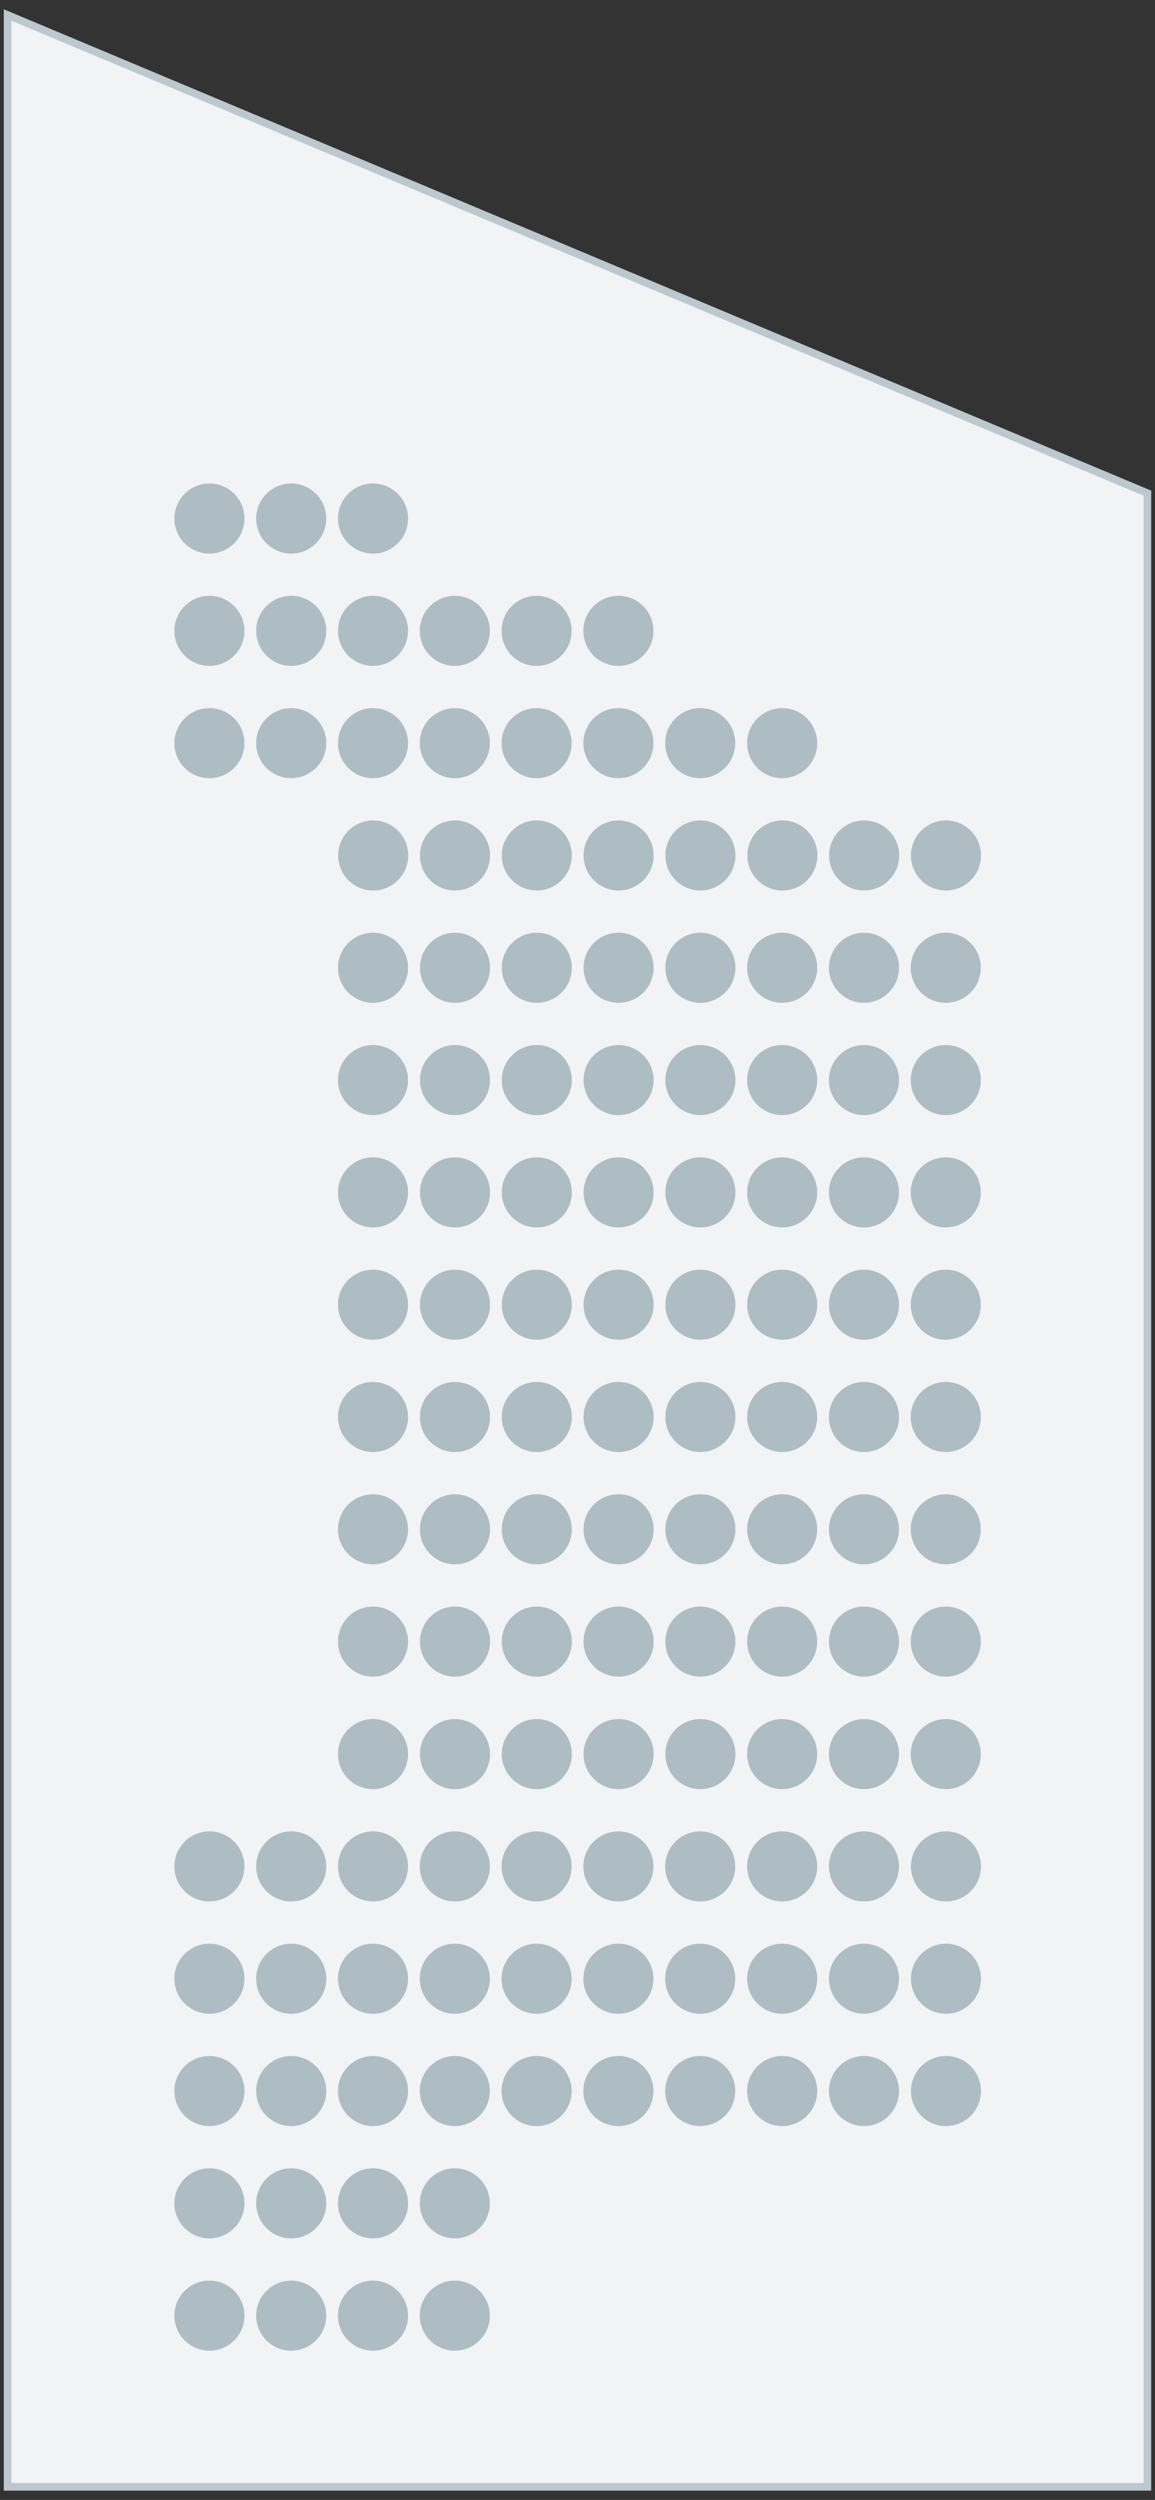 <?xml version="1.0" encoding="utf-8"?>
<!-- Generator: Adobe Illustrator 23.0.1, SVG Export Plug-In . SVG Version: 6.00 Build 0)  -->
<svg version="1.1" id="Layer_1" xmlns="http://www.w3.org/2000/svg" xmlns:xlink="http://www.w3.org/1999/xlink" x="0px" y="0px"
  viewBox="0 0 61 132" enable-background="new 0 0 61 132" xml:space="preserve">
  <rect x="0" y="0" width="61" height="132" fill="#333333" stroke="none"/>
  <polygon fill="#F1F3F4" stroke="#BCC8CE" stroke-width="0.4" stroke-linecap="round" stroke-miterlimit="10" points="
    0.4,131.31 0.4,0.79 60.6,26.04 60.6,131.31 	"/>
    <g 
      data-sort-seat-direction="rtl" 
      data-sort-line-direction="btt" 
      data-sort-seat-option="cx" 
      data-sort-line-option="cy" 
      data-line-start="21"
      >
      <g>
        <circle fill="#AEBDC4" cx="11.06" cy="122.27" r="1.85"/>
        <circle fill="#AEBDC4" cx="15.38" cy="122.27" r="1.85"/>
        <circle fill="#AEBDC4" cx="19.7" cy="122.27" r="1.85"/>
        <circle fill="#AEBDC4" cx="24.02" cy="122.27" r="1.85"/>
      </g>
      <g>
        <circle fill="#AEBDC4" cx="11.06" cy="116.34" r="1.85"/>
        <circle fill="#AEBDC4" cx="15.38" cy="116.34" r="1.85"/>
        <circle fill="#AEBDC4" cx="19.7" cy="116.34" r="1.85"/>
        <circle fill="#AEBDC4" cx="24.02" cy="116.34" r="1.85"/>
      </g>
      <g>
        <circle fill="#AEBDC4" cx="11.06" cy="110.41" r="1.85"/>
        <circle fill="#AEBDC4" cx="15.38" cy="110.41" r="1.85"/>
        <circle fill="#AEBDC4" cx="19.7" cy="110.41" r="1.85"/>
        <circle fill="#AEBDC4" cx="24.02" cy="110.41" r="1.85"/>
        <circle fill="#AEBDC4" cx="28.34" cy="110.41" r="1.85"/>
        <circle fill="#AEBDC4" cx="32.66" cy="110.41" r="1.85"/>
        <circle fill="#AEBDC4" cx="36.98" cy="110.41" r="1.85"/>
        <circle fill="#AEBDC4" cx="41.31" cy="110.41" r="1.85"/>
        <circle fill="#AEBDC4" cx="45.63" cy="110.41" r="1.85"/>
        <circle fill="#AEBDC4" cx="49.96" cy="110.41" r="1.85"/>
      </g>
      <g>
        <circle fill="#AEBDC4" cx="11.06" cy="104.48" r="1.85"/>
        <circle fill="#AEBDC4" cx="15.38" cy="104.48" r="1.85"/>
        <circle fill="#AEBDC4" cx="19.7" cy="104.48" r="1.85"/>
        <circle fill="#AEBDC4" cx="24.02" cy="104.48" r="1.85"/>
        <circle fill="#AEBDC4" cx="28.34" cy="104.48" r="1.85"/>
        <circle fill="#AEBDC4" cx="32.66" cy="104.48" r="1.85"/>
        <circle fill="#AEBDC4" cx="36.98" cy="104.48" r="1.85"/>
        <circle fill="#AEBDC4" cx="41.31" cy="104.48" r="1.85"/>
        <circle fill="#AEBDC4" cx="45.63" cy="104.48" r="1.85"/>
        <circle fill="#AEBDC4" cx="49.96" cy="104.48" r="1.85"/>
      </g>
      <g>
        <circle fill="#AEBDC4" cx="11.06" cy="98.55" r="1.85"/>
        <circle fill="#AEBDC4" cx="15.38" cy="98.55" r="1.85"/>
        <circle fill="#AEBDC4" cx="19.7" cy="98.55" r="1.85"/>
        <circle fill="#AEBDC4" cx="24.02" cy="98.55" r="1.85"/>
        <circle fill="#AEBDC4" cx="28.34" cy="98.55" r="1.85"/>
        <circle fill="#AEBDC4" cx="32.66" cy="98.55" r="1.85"/>
        <circle fill="#AEBDC4" cx="36.98" cy="98.55" r="1.85"/>
        <circle fill="#AEBDC4" cx="41.31" cy="98.55" r="1.85"/>
        <circle fill="#AEBDC4" cx="45.63" cy="98.55" r="1.85"/>
        <circle fill="#AEBDC4" cx="49.96" cy="98.55" r="1.85"/>
      </g>
      <g>
        <circle fill="#AEBDC4" cx="19.7" cy="92.62" r="1.85"/>
        <circle fill="#AEBDC4" cx="24.03" cy="92.62" r="1.85"/>
        <circle fill="#AEBDC4" cx="28.35" cy="92.62" r="1.85"/>
        <circle fill="#AEBDC4" cx="32.67" cy="92.62" r="1.85"/>
        <circle fill="#AEBDC4" cx="36.99" cy="92.62" r="1.85"/>
        <circle fill="#AEBDC4" cx="41.31" cy="92.62" r="1.85"/>
        <circle fill="#AEBDC4" cx="45.63" cy="92.62" r="1.85"/>
        <circle fill="#AEBDC4" cx="49.95" cy="92.62" r="1.85"/>
      </g>
      <g>
        <circle fill="#AEBDC4" cx="19.7" cy="86.68" r="1.85"/>
        <circle fill="#AEBDC4" cx="24.03" cy="86.68" r="1.85"/>
        <circle fill="#AEBDC4" cx="28.35" cy="86.68" r="1.85"/>
        <circle fill="#AEBDC4" cx="32.67" cy="86.68" r="1.85"/>
        <circle fill="#AEBDC4" cx="36.99" cy="86.68" r="1.85"/>
        <circle fill="#AEBDC4" cx="41.31" cy="86.68" r="1.85"/>
        <circle fill="#AEBDC4" cx="45.63" cy="86.68" r="1.85"/>
        <circle fill="#AEBDC4" cx="49.95" cy="86.68" r="1.85"/>
      </g>
      <g>
        <circle fill="#AEBDC4" cx="19.7" cy="80.75" r="1.85"/>
        <circle fill="#AEBDC4" cx="24.03" cy="80.75" r="1.85"/>
        <circle fill="#AEBDC4" cx="28.35" cy="80.75" r="1.85"/>
        <circle fill="#AEBDC4" cx="32.67" cy="80.75" r="1.85"/>
        <circle fill="#AEBDC4" cx="36.99" cy="80.75" r="1.85"/>
        <circle fill="#AEBDC4" cx="41.31" cy="80.75" r="1.85"/>
        <circle fill="#AEBDC4" cx="45.63" cy="80.75" r="1.85"/>
        <circle fill="#AEBDC4" cx="49.95" cy="80.75" r="1.85"/>
      </g>
      <g>
        <circle fill="#AEBDC4" cx="19.7" cy="74.82" r="1.85"/>
        <circle fill="#AEBDC4" cx="24.03" cy="74.82" r="1.85"/>
        <circle fill="#AEBDC4" cx="28.35" cy="74.82" r="1.85"/>
        <circle fill="#AEBDC4" cx="32.67" cy="74.82" r="1.85"/>
        <circle fill="#AEBDC4" cx="36.99" cy="74.82" r="1.85"/>
        <circle fill="#AEBDC4" cx="41.31" cy="74.82" r="1.85"/>
        <circle fill="#AEBDC4" cx="45.63" cy="74.82" r="1.85"/>
        <circle fill="#AEBDC4" cx="49.95" cy="74.82" r="1.85"/>
      </g>
      <g>
        <circle fill="#AEBDC4" cx="19.7" cy="68.89" r="1.85"/>
        <circle fill="#AEBDC4" cx="24.03" cy="68.89" r="1.85"/>
        <circle fill="#AEBDC4" cx="28.35" cy="68.89" r="1.85"/>
        <circle fill="#AEBDC4" cx="32.67" cy="68.89" r="1.85"/>
        <circle fill="#AEBDC4" cx="36.99" cy="68.89" r="1.85"/>
        <circle fill="#AEBDC4" cx="41.31" cy="68.89" r="1.85"/>
        <circle fill="#AEBDC4" cx="45.63" cy="68.89" r="1.85"/>
        <circle fill="#AEBDC4" cx="49.95" cy="68.89" r="1.85"/>
      </g>
      <g>
        <circle fill="#AEBDC4" cx="19.7" cy="62.96" r="1.85"/>
        <circle fill="#AEBDC4" cx="24.03" cy="62.96" r="1.85"/>
        <circle fill="#AEBDC4" cx="28.35" cy="62.96" r="1.85"/>
        <circle fill="#AEBDC4" cx="32.67" cy="62.96" r="1.85"/>
        <circle fill="#AEBDC4" cx="36.99" cy="62.96" r="1.85"/>
        <circle fill="#AEBDC4" cx="41.31" cy="62.96" r="1.85"/>
        <circle fill="#AEBDC4" cx="45.63" cy="62.96" r="1.85"/>
        <circle fill="#AEBDC4" cx="49.95" cy="62.96" r="1.85"/>
      </g>
      <g>
        <circle fill="#AEBDC4" cx="19.7" cy="57.03" r="1.85"/>
        <circle fill="#AEBDC4" cx="24.03" cy="57.03" r="1.85"/>
        <circle fill="#AEBDC4" cx="28.35" cy="57.03" r="1.85"/>
        <circle fill="#AEBDC4" cx="32.67" cy="57.03" r="1.85"/>
        <circle fill="#AEBDC4" cx="36.99" cy="57.03" r="1.85"/>
        <circle fill="#AEBDC4" cx="41.31" cy="57.03" r="1.85"/>
        <circle fill="#AEBDC4" cx="45.63" cy="57.03" r="1.85"/>
        <circle fill="#AEBDC4" cx="49.95" cy="57.03" r="1.85"/>
      </g>
      <g>
        <circle fill="#AEBDC4" cx="19.7" cy="51.1" r="1.85"/>
        <circle fill="#AEBDC4" cx="24.03" cy="51.1" r="1.85"/>
        <circle fill="#AEBDC4" cx="28.35" cy="51.1" r="1.85"/>
        <circle fill="#AEBDC4" cx="32.67" cy="51.1" r="1.85"/>
        <circle fill="#AEBDC4" cx="36.99" cy="51.1" r="1.85"/>
        <circle fill="#AEBDC4" cx="41.31" cy="51.1" r="1.85"/>
        <circle fill="#AEBDC4" cx="45.63" cy="51.1" r="1.85"/>
        <circle fill="#AEBDC4" cx="49.95" cy="51.1" r="1.85"/>
      </g>
      <g>
        <circle fill="#AEBDC4" cx="19.71" cy="45.17" r="1.85"/>
        <circle fill="#AEBDC4" cx="24.03" cy="45.17" r="1.85"/>
        <circle fill="#AEBDC4" cx="28.35" cy="45.17" r="1.85"/>
        <circle fill="#AEBDC4" cx="32.67" cy="45.17" r="1.85"/>
        <circle fill="#AEBDC4" cx="36.99" cy="45.17" r="1.85"/>
        <circle fill="#AEBDC4" cx="41.32" cy="45.17" r="1.85"/>
        <circle fill="#AEBDC4" cx="45.64" cy="45.17" r="1.85"/>
        <circle fill="#AEBDC4" cx="49.96" cy="45.17" r="1.85"/>
      </g>
      <g>
        <circle fill="#AEBDC4" cx="11.06" cy="39.24" r="1.85"/>
        <circle fill="#AEBDC4" cx="15.38" cy="39.24" r="1.85"/>
        <circle fill="#AEBDC4" cx="19.7" cy="39.24" r="1.85"/>
        <circle fill="#AEBDC4" cx="24.02" cy="39.24" r="1.85"/>
        <circle fill="#AEBDC4" cx="28.34" cy="39.24" r="1.85"/>
        <circle fill="#AEBDC4" cx="32.66" cy="39.24" r="1.85"/>
        <circle fill="#AEBDC4" cx="36.98" cy="39.24" r="1.85"/>
        <circle fill="#AEBDC4" cx="41.31" cy="39.24" r="1.85"/>
      </g>
      <g>
        <circle fill="#AEBDC4" cx="11.06" cy="33.31" r="1.85"/>
        <circle fill="#AEBDC4" cx="15.38" cy="33.31" r="1.85"/>
        <circle fill="#AEBDC4" cx="19.7" cy="33.31" r="1.85"/>
        <circle fill="#AEBDC4" cx="24.02" cy="33.31" r="1.85"/>
        <circle fill="#AEBDC4" cx="28.34" cy="33.31" r="1.85"/>
        <circle fill="#AEBDC4" cx="32.66" cy="33.31" r="1.85"/>
      </g>
      <g>
        <circle fill="#AEBDC4" cx="11.06" cy="27.38" r="1.85"/>
        <circle fill="#AEBDC4" cx="15.38" cy="27.38" r="1.85"/>
        <circle fill="#AEBDC4" cx="19.7" cy="27.38" r="1.85"/>
      </g>
    </g>
  </svg>
